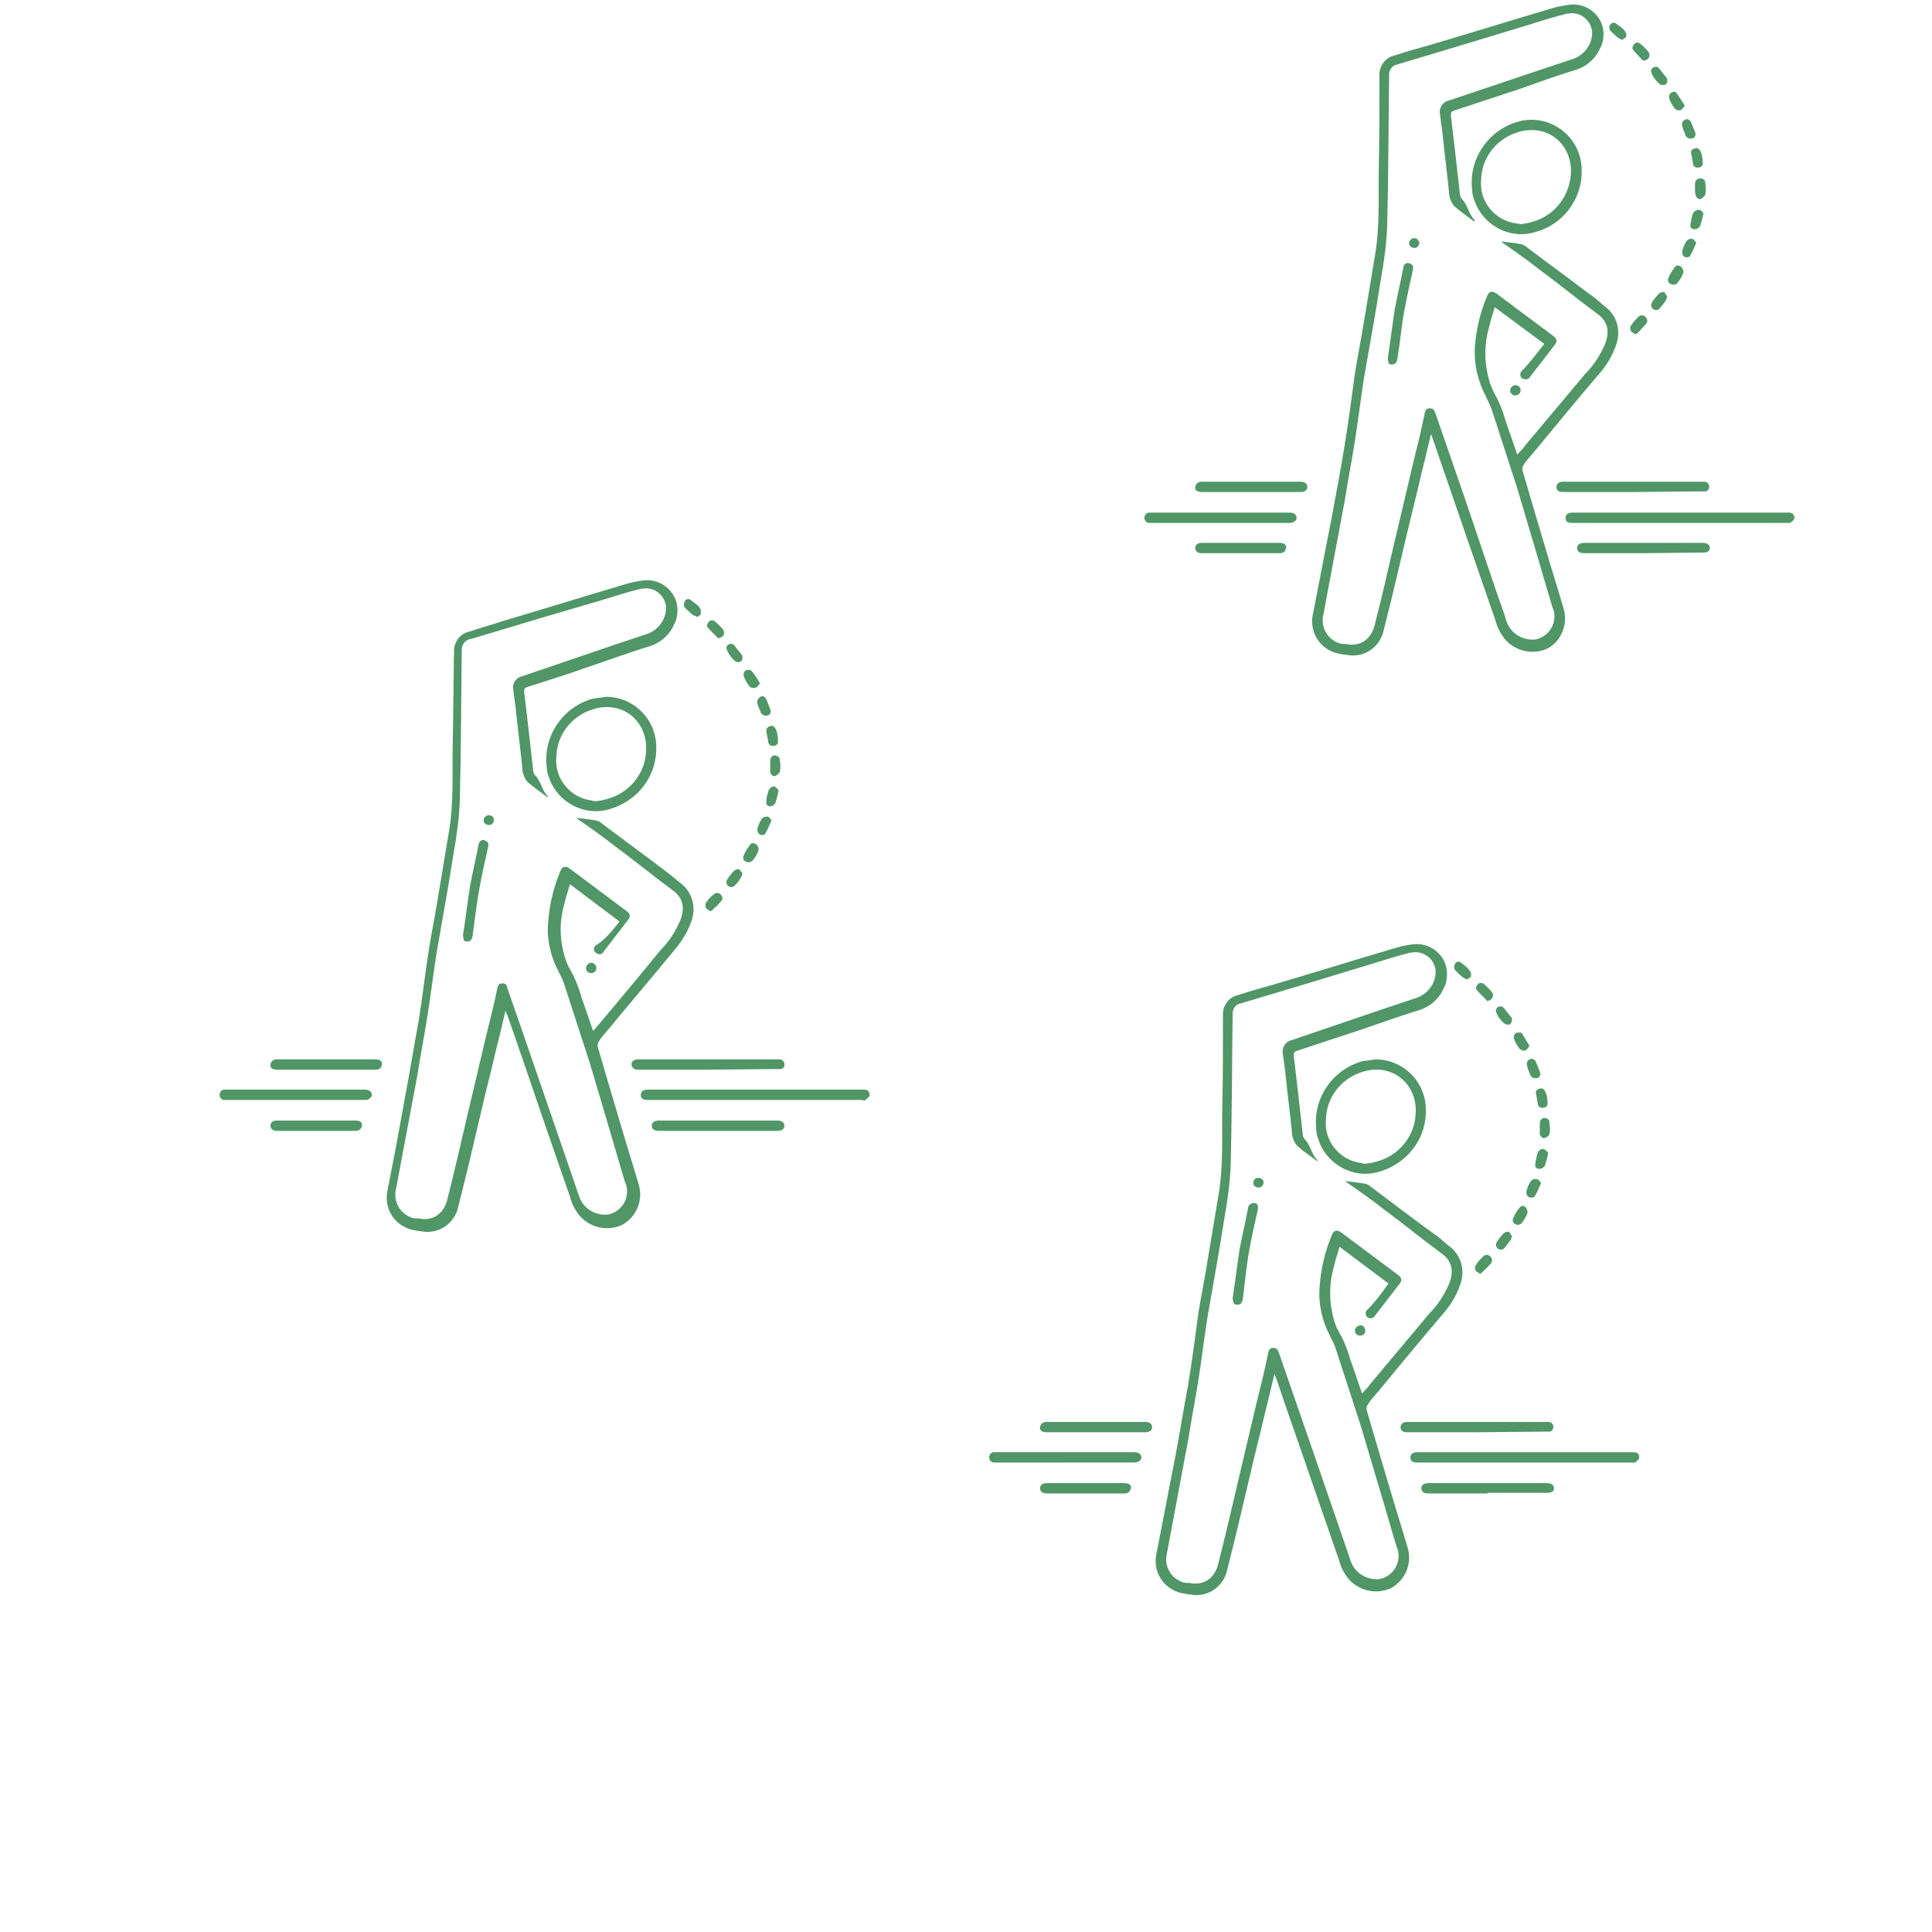 <?xml version="1.0" encoding="utf-8"?>
<!-- Generator: Adobe Illustrator 26.0.0, SVG Export Plug-In . SVG Version: 6.00 Build 0)  -->
<svg version="1.1" id="Capa_1" xmlns="http://www.w3.org/2000/svg" xmlns:xlink="http://www.w3.org/1999/xlink" x="0px" y="0px"
	 viewBox="0 0 300 300" style="enable-background:new 0 0 300 300;" xml:space="preserve">
<style type="text/css">
	.st0{fill:#509667;}
</style>
<path class="st0" d="M239.8,53.4l-7.7-5.7c-0.3,1.1-0.7,2.2-0.9,3.2c-0.8,2.8-0.7,5.7,0.1,8.4c0.2,0.6,0.4,1.1,0.7,1.7
	c0.8,1.4,1.4,2.9,1.8,4.4c0.6,1.7,1.2,3.4,1.8,5.2c0.4-0.5,0.9-0.9,1.2-1.4l9.4-11.2c1.3-1.3,2.3-2.9,3-4.5c0.8-2,0.5-3.6-1.2-4.8
	c-3-2.2-5.9-4.6-8.9-6.8c-1.9-1.5-3.9-2.9-5.9-4.3c0,0-0.1-0.1-0.1-0.1c0.9,0.1,2,0.2,3,0.4c0.2,0,0.4,0.1,0.6,0.2
	c3.3,2.5,6.6,4.9,9.9,7.4c0.9,0.6,1.7,1.3,2.5,2c2,1.4,2.7,3.9,1.8,6.2c-0.6,1.7-1.6,3.3-2.8,4.6c-3.4,4-6.7,8-10,12
	c-0.5,0.6-1.1,1.2-1.5,1.9c-0.2,0.2-0.2,0.5-0.2,0.8c1.2,4.1,2.4,8.2,3.6,12.2c0.9,3.1,1.9,6.2,2.8,9.3c0.7,2.4-0.3,5-2.5,6.2
	c-2.2,1-4.7,0.5-6.4-1.2c-0.8-0.9-1.4-2-1.7-3.2c-1.5-4.3-3-8.7-4.5-13l-5.2-15.1c-0.1-0.2-0.1-0.4-0.3-0.8
	c-0.5,2.1-0.9,3.9-1.4,5.8c-0.8,3.5-1.7,7-2.5,10.4c-1.1,4.7-2.2,9.4-3.4,14.1c-0.5,2.7-3,4.5-5.7,4c0,0-0.1,0-0.1,0
	c-0.7-0.1-1.5-0.2-2.2-0.5c-2.4-1-3.6-3.5-3-6c1-5,1.9-9.9,2.9-14.9c0.7-3.7,1.4-7.5,2-11.2s1.1-7.4,1.6-11.2
	c0.4-2.5,0.9-4.9,1.3-7.4c0.6-3.6,1.2-7.2,1.8-10.8c0.8-4.6,0.5-9.2,0.6-13.8s0.1-9.4,0.1-14.1c-0.1-1.5,0.9-2.9,2.4-3.2
	c1.8-0.6,3.6-1.1,5.4-1.6c6.1-1.8,12.2-3.7,18.3-5.5c1.2-0.4,2.5-0.7,3.8-0.8c2.6-0.1,4.8,1.9,4.9,4.4c0,0.8-0.1,1.6-0.5,2.3
	c-0.7,1.7-2.2,3-4,3.5c-2.9,0.9-5.7,1.9-8.5,2.9c-3.4,1.1-6.9,2.3-10.3,3.4c-0.5,0.2-0.4,0.5-0.4,0.8l0.6,5.1l0.8,7.1
	c0,0.2,0.1,0.4,0.2,0.6c1,0.9,1.1,2.4,2.1,3.4l-0.1,0.2c-1-0.8-2.1-1.5-3.1-2.4c-0.5-0.6-0.8-1.4-0.8-2.2c-0.3-3-0.7-6-1-9
	c-0.1-1-0.3-2-0.4-3.1c-0.2-0.9,0.4-1.9,1.4-2.1l14-4.7l5.4-1.8c1.8-0.7,3-2.5,2.8-4.4c-0.3-1.7-1.9-2.9-3.6-2.6c-0.1,0-0.1,0-0.2,0
	c-2.1,0.5-4.2,1.2-6.2,1.8l-9.2,2.8l-11,3.3c-0.8,0.1-1.4,0.9-1.3,1.8c-0.1,7.8-0.1,15.5-0.3,23.3c-0.1,2.8-0.5,5.6-1,8.4
	c-0.8,5.1-1.7,10.1-2.6,15.2c-0.5,3.2-0.9,6.5-1.4,9.7s-1.1,6.2-1.6,9.4c-1.1,5.9-2.2,11.7-3.3,17.6c-0.5,1.9,0.6,3.9,2.5,4.5
	c0.3,0.1,0.7,0.1,1,0.1c0.9,0.2,1.8,0.1,2.6-0.3c0.9-0.5,1.5-1.4,1.8-2.4c1.1-4.3,2.1-8.6,3.1-13c1-4.2,2-8.4,3-12.7
	c0.6-2.4,1.2-4.8,1.7-7.3c0.1-0.5,0.2-0.9,0.8-0.9s0.7,0.3,0.9,0.8c1.5,4.3,3,8.7,4.5,13c1.7,5,3.4,10.1,5.1,15.1
	c0.5,1.4,1,2.7,1.4,4.1c0.6,1.9,2.5,3.1,4.5,2.9c2-0.4,3.3-2.3,2.9-4.3c0-0.2-0.1-0.4-0.2-0.6c-0.9-2.9-1.7-5.8-2.6-8.8
	c-1-3.4-2-6.7-3-10.1c-1.3-4-2.6-8-3.9-12c-0.3-0.7-0.6-1.4-0.9-2c-1.2-2.3-1.8-4.8-1.7-7.4c0.2-2.8,0.8-5.5,1.9-8.1
	c0.3-0.8,0.8-0.9,1.5-0.4l8.7,6.5c0.7,0.5,0.8,0.9,0.2,1.6c-1.2,1.6-2.5,3.2-3.7,4.8c-0.2,0.4-0.7,0.5-1.1,0.3c0,0,0,0-0.1,0
	c-0.4-0.3-0.4-0.8-0.2-1.1c0,0,0.1-0.1,0.1-0.1C237.5,56.4,238.6,54.9,239.8,53.4z"/>
<path class="st0" d="M237.8,18.6c4.3,0,7.8,3.5,7.8,7.8c0,0.2,0,0.5,0,0.7c-0.2,4.2-3.1,7.8-7.1,8.9c-4,1.3-8.3-1-9.6-5
	c-0.2-0.5-0.3-1-0.3-1.5c-0.6-4.8,2.5-9.3,7.1-10.6C236.3,18.7,237,18.6,237.8,18.6z M236.2,34.8c0.9-0.1,1.7-0.3,2.5-0.6
	c2.9-1.1,4.9-3.8,5.2-6.9c0.5-4.8-3.7-8.5-8.7-6.6c-3,1.1-5.1,3.9-5.2,7.1c-0.4,3.4,2.1,6.5,5.5,6.9
	C235.7,34.7,235.9,34.8,236.2,34.8z"/>
<path class="st0" d="M261.1,79.6h16.5c0.3,0,0.6,0,0.8,0.2c0.2,0.2,0.3,0.5,0.2,0.8c-0.1,0.2-0.4,0.4-0.6,0.6c-0.2,0-0.4,0-0.6,0
	h-30.9c-0.8,0-1.6,0-2.4,0s-1-0.3-1-0.8s0.4-0.8,1-0.8L261.1,79.6L261.1,79.6z"/>
<path class="st0" d="M189.5,81.2h-10.6c-0.2,0-0.3,0-0.5,0c-0.4,0-0.7-0.4-0.7-0.8c0,0,0,0,0,0c0-0.4,0.3-0.8,0.7-0.8c0,0,0,0,0,0
	c0.1,0,0.2,0,0.3,0h21.6c0.8,0,1.3,0.6,0.9,1.2c-0.2,0.2-0.5,0.4-0.9,0.4c-2.1,0-4.1,0-6.2,0L189.5,81.2z"/>
<path class="st0" d="M253.6,76.4h-10.9c-0.5,0-0.9-0.1-1-0.6s0.2-1,1-1h21.4c0.2,0,0.4,0,0.6,0c0.4,0,0.7,0.4,0.7,0.7
	c0,0.4-0.2,0.8-0.6,0.8c-0.2,0-0.4,0-0.5,0L253.6,76.4z"/>
<path class="st0" d="M255.1,85.9H246c-0.8,0-1.1-0.3-1.1-0.8s0.4-0.8,1.1-0.8h18.4c0.7,0,1.1,0.3,1.1,0.8s-0.4,0.7-1,0.7L255.1,85.9
	z"/>
<path class="st0" d="M194.2,76.4h-7.6c-0.7,0-1.1-0.3-1-0.8s0.4-0.8,1-0.8h14.7h0.6c0.7,0,1.1,0.3,1.1,0.8s-0.4,0.8-1,0.8
	L194.2,76.4L194.2,76.4z"/>
<path class="st0" d="M215.5,55.6c0.4-2.6,0.7-5.1,1.1-7.7c0.4-2.1,0.9-4.2,1.3-6.3c0.1-0.6,0.5-0.9,1-0.7s0.6,0.5,0.5,1
	c-0.5,2.2-1,4.5-1.4,6.7s-0.6,4.7-1,7c-0.1,0.7-0.3,1-0.9,1S215.6,56.3,215.5,55.6z"/>
<path class="st0" d="M192.6,85.9h-6c-0.6,0-1-0.3-1-0.8s0.4-0.8,1-0.8h12.1c0.7,0,1.1,0.3,1,0.8s-0.4,0.8-1,0.8H192.6z"/>
<path class="st0" d="M263.2,29.3c0-0.3,0-0.5,0-0.8c0-0.4,0.3-0.8,0.8-0.8c0,0,0,0,0,0c0.4,0,0.8,0.2,0.8,0.7c0,0,0,0,0,0.1
	c0.1,0.6,0.1,1.2,0,1.7c-0.1,0.3-0.4,0.5-0.7,0.7c-0.4,0.1-0.7-0.2-0.8-0.6C263.2,29.9,263.2,29.6,263.2,29.3L263.2,29.3z"/>
<path class="st0" d="M253.9,51.9c-0.2-0.2-0.6-0.3-0.7-0.6c-0.1-0.3-0.1-0.6,0.1-0.8c0.3-0.5,0.7-0.9,1.1-1.3c0.3-0.3,0.7-0.3,1-0.1
	c0,0,0,0,0.1,0.1c0.3,0.3,0.4,0.7,0.1,1.1c0,0,0,0.1-0.1,0.1c-0.4,0.4-0.7,0.8-1.1,1.2C254.4,51.6,254.2,51.8,253.9,51.9z"/>
<path class="st0" d="M251.9,6.2c-0.2-0.1-0.4-0.2-0.6-0.3c-0.4-0.3-0.8-0.7-1.1-1c-0.3-0.2-0.4-0.7-0.2-1c0,0,0,0,0,0
	c0.2-0.4,0.7-0.5,1-0.2c0,0,0.1,0,0.1,0.1c0.5,0.3,0.9,0.6,1.2,1c0.2,0.3,0.3,0.6,0.2,0.9C252.5,5.8,252.1,6,251.9,6.2z"/>
<path class="st0" d="M255.2,9.4c0,0-0.2,0-0.2-0.1c-0.5-0.6-1.1-1.1-1.5-1.7c-0.1-0.1,0.1-0.6,0.3-0.8c0.2-0.2,0.5-0.2,0.8-0.1
	c0.5,0.4,1,0.9,1.4,1.4c0.2,0.3,0.2,0.8-0.2,1.1C255.5,9.4,255.3,9.4,255.2,9.4z"/>
<path class="st0" d="M258.1,13.2c-0.6,0-1.9-1.8-1.7-2.3c0.1-0.4,0.5-0.6,0.9-0.5c0.1,0,0.2,0.1,0.3,0.2c0.4,0.5,0.8,1,1.2,1.5
	c0.2,0.4,0.1,0.9-0.3,1.1C258.4,13.1,258.3,13.2,258.1,13.2z"/>
<path class="st0" d="M261.6,16.4c-0.2,0.3-0.4,0.6-0.6,0.7c-0.3,0.1-0.7,0-0.9-0.2c-0.4-0.5-0.7-1-0.9-1.6c-0.1-0.3,0-0.7,0.3-0.9
	c0.3-0.2,0.6-0.2,0.8,0C260.7,15,261.2,15.7,261.6,16.4z"/>
<path class="st0" d="M258.9,46c-0.1,0.2-0.1,0.4-0.2,0.6c-0.3,0.5-0.7,0.9-1,1.3c-0.2,0.3-0.7,0.3-1,0.1c0,0,0,0,0,0
	c-0.3-0.2-0.4-0.7-0.2-1c0,0,0,0,0,0c0.3-0.5,0.7-1,1.1-1.4c0.2-0.2,0.6-0.3,0.9-0.2C258.5,45.5,258.7,45.8,258.9,46z"/>
<path class="st0" d="M262.1,18.5c0.1,0.1,0.4,0.2,0.5,0.5c0.2,0.5,0.4,1,0.6,1.5c0.2,0.4,0,0.9-0.4,1c0,0-0.1,0-0.1,0
	c-0.4,0.1-0.8-0.1-1-0.5c0,0,0,0,0-0.1c-0.2-0.5-0.4-0.9-0.5-1.4S261.4,18.5,262.1,18.5z"/>
<path class="st0" d="M263.6,23c0.1,0.1,0.4,0.3,0.5,0.6c0.2,0.5,0.3,1.1,0.3,1.6c0.1,0.4-0.2,0.8-0.6,0.8c0,0,0,0,0,0
	c-0.4,0.1-0.8-0.1-0.9-0.5c0,0,0-0.1,0-0.1c-0.1-0.5-0.2-1.1-0.3-1.6S262.9,23,263.6,23z"/>
<path class="st0" d="M264.5,33.1c-0.1,0.7-0.3,1.3-0.5,2c-0.2,0.3-0.5,0.5-0.9,0.5c-0.4,0-0.7-0.3-0.6-0.7c0,0,0-0.1,0-0.1
	c0.1-0.6,0.2-1.2,0.4-1.7c0.2-0.3,0.5-0.5,0.8-0.5C264.1,32.5,264.3,32.9,264.5,33.1z"/>
<path class="st0" d="M263.4,37.7c-0.3,0.7-0.6,1.4-1,2.1c-0.2,0.2-0.6,0.2-0.8,0.1c-0.3-0.2-0.4-0.5-0.4-0.8
	c0.1-0.6,0.4-1.2,0.7-1.7c0.2-0.2,0.5-0.4,0.9-0.3C263,37.1,263.2,37.5,263.4,37.7z"/>
<path class="st0" d="M259.9,44.2c-0.7,0-1.1-0.5-0.8-1.1c0.2-0.5,0.5-1,0.9-1.5c0.1-0.3,0.5-0.5,0.8-0.3c0.1,0,0.1,0.1,0.2,0.1
	c0.3,0.2,0.4,0.6,0.4,0.9c-0.2,0.6-0.5,1.1-0.9,1.6C260.3,44.2,260,44.2,259.9,44.2z"/>
<path class="st0" d="M220.4,37.7c0,0.4-0.3,0.8-0.8,0.8c0,0,0,0,0,0c-0.4,0-0.8-0.3-0.8-0.7c0,0,0,0,0,0c0-0.4,0.3-0.8,0.7-0.8
	c0,0,0,0,0,0C220,36.9,220.3,37.3,220.4,37.7z"/>
<path class="st0" d="M236.1,60.7c0,0.4-0.4,0.7-0.8,0.7c-0.4,0-0.8-0.3-0.8-0.7c0,0,0-0.1,0-0.1c0-0.4,0.4-0.8,0.9-0.8
	C235.9,59.9,236.2,60.3,236.1,60.7z"/>
<path class="st0" d="M96.2,143.1l-7.7-5.8c-0.3,1.1-0.7,2.2-0.9,3.2c-0.8,2.8-0.7,5.7,0.2,8.4c0.2,0.6,0.4,1.1,0.7,1.6
	c0.8,1.4,1.4,2.9,1.8,4.4c0.6,1.7,1.2,3.4,1.8,5.2c0.4-0.5,0.8-0.9,1.2-1.4c3.1-3.7,6.2-7.4,9.3-11.2c1.3-1.3,2.3-2.9,3-4.5
	c0.8-2,0.5-3.6-1.2-4.8c-3-2.2-5.9-4.6-8.9-6.8c-1.9-1.5-3.9-2.9-5.9-4.3c-0.1,0-0.1-0.1-0.1-0.1c0.9,0.1,2,0.2,3,0.4
	c0.2,0,0.4,0.1,0.6,0.2c3.3,2.5,6.6,4.9,9.9,7.4c0.8,0.6,1.7,1.3,2.5,2c2,1.4,2.7,3.9,1.8,6.2c-0.6,1.7-1.6,3.2-2.8,4.6
	c-3.3,4-6.7,8-10,12c-0.5,0.6-1.1,1.2-1.5,1.9c-0.2,0.2-0.2,0.5-0.2,0.8c1.2,4.1,2.4,8.2,3.6,12.2c0.9,3.1,1.9,6.2,2.8,9.3
	c0.7,2.4-0.4,5-2.6,6.2c-2.2,1-4.7,0.5-6.4-1.2c-0.8-0.9-1.4-2-1.7-3.2c-1.5-4.3-3-8.6-4.5-13c-1.7-5-3.4-10-5.2-15.1
	c-0.1-0.2-0.2-0.4-0.3-0.8c-0.5,2.1-0.9,3.9-1.4,5.8c-0.8,3.5-1.7,6.9-2.5,10.4c-1.1,4.7-2.2,9.4-3.4,14.1c-0.5,2.7-3,4.5-5.7,4
	c0,0-0.1,0-0.1,0c-0.7-0.1-1.5-0.2-2.2-0.5c-2.4-1-3.6-3.5-3-6c1-5,1.9-9.9,2.8-14.9c0.7-3.7,1.3-7.5,2-11.2c0.6-3.7,1-7.4,1.6-11.2
	c0.4-2.5,0.9-4.9,1.3-7.4c0.6-3.6,1.2-7.2,1.8-10.8c0.8-4.6,0.5-9.2,0.6-13.8s0.1-9.4,0.2-14.1c-0.1-1.5,0.9-2.9,2.3-3.2
	c1.8-0.6,3.6-1.1,5.4-1.7c6.1-1.8,12.2-3.7,18.3-5.5c1.2-0.4,2.5-0.7,3.8-0.8c2.6-0.1,4.8,1.9,4.9,4.5c0,0.8-0.1,1.6-0.5,2.3
	c-0.7,1.7-2.2,3-4,3.5c-2.9,0.9-5.7,1.9-8.6,2.9c-3.4,1.2-6.8,2.3-10.3,3.4c-0.5,0.2-0.4,0.5-0.4,0.8l0.6,5.1l0.8,7.1
	c0,0.2,0.1,0.4,0.2,0.6c1,0.9,1.1,2.4,2.1,3.4l-0.1,0.1c-1-0.8-2.1-1.5-3.1-2.4c-0.5-0.6-0.8-1.4-0.8-2.2c-0.3-3-0.7-6-1-9
	c-0.1-1-0.3-2.1-0.4-3.1c-0.2-0.9,0.4-1.9,1.4-2.1l14.1-4.8l5.4-1.8c1.8-0.7,3-2.5,2.8-4.4c-0.3-1.7-1.9-2.9-3.6-2.6
	c-0.1,0-0.1,0-0.2,0c-2.1,0.5-4.2,1.2-6.2,1.8c-3.1,0.9-6.1,1.8-9.2,2.7l-11,3.3c-0.9,0.1-1.5,0.8-1.5,1.7c0,0,0,0.1,0,0.1
	c-0.1,7.8-0.1,15.5-0.3,23.3c-0.1,2.8-0.5,5.6-1,8.4c-0.8,5.1-1.7,10.1-2.6,15.2c-0.5,3.2-0.9,6.5-1.4,9.7s-1.1,6.2-1.6,9.4
	c-1.1,5.9-2.2,11.7-3.3,17.6c-0.5,1.9,0.6,3.9,2.5,4.5c0.3,0.1,0.7,0.1,1,0.1c0.9,0.2,1.8,0.1,2.6-0.3c0.9-0.5,1.5-1.4,1.8-2.4
	c1.1-4.3,2.1-8.7,3.1-13l3-12.7c0.6-2.4,1.2-4.8,1.7-7.2c0.1-0.5,0.2-0.9,0.8-0.9s0.7,0.3,0.8,0.8c1.5,4.3,3,8.6,4.5,13
	c1.7,5,3.5,10.1,5.2,15.1c0.5,1.4,0.9,2.7,1.4,4.1c0.6,1.9,2.5,3.1,4.5,2.9c2-0.4,3.3-2.3,2.9-4.3c0-0.2-0.1-0.4-0.2-0.6
	c-0.9-2.9-1.7-5.8-2.6-8.8c-1-3.4-2-6.8-3-10.1c-1.3-4-2.6-8-3.9-12c-0.2-0.7-0.6-1.4-0.9-2c-1.2-2.3-1.8-4.9-1.6-7.4
	c0.2-2.8,0.8-5.5,1.9-8.1c0.3-0.8,0.8-0.9,1.5-0.4l8.7,6.5c0.7,0.5,0.8,0.9,0.2,1.6l-3.7,4.8c-0.2,0.4-0.7,0.5-1.1,0.2
	c-0.4-0.2-0.5-0.7-0.2-1.1c0,0,0.1-0.1,0.1-0.1C93.9,146,95,144.6,96.2,143.1z"/>
<path class="st0" d="M94.1,108.2c4.3,0,7.8,3.5,7.8,7.8c0,0.2,0,0.5,0,0.7c-0.2,4.2-3.1,7.7-7.1,8.9c-4,1.3-8.3-1-9.6-5
	c-0.2-0.5-0.3-1-0.3-1.5c-0.6-4.8,2.5-9.3,7.1-10.6C92.7,108.4,93.4,108.3,94.1,108.2z M92.6,124.4c0.9-0.1,1.7-0.3,2.5-0.6
	c2.9-1.1,5-3.8,5.2-6.9c0.5-4.8-3.7-8.5-8.7-6.6c-3,1.1-5.1,3.9-5.2,7.1c-0.4,3.4,2.1,6.5,5.5,6.9C92.1,124.4,92.3,124.4,92.6,124.4
	z"/>
<path class="st0" d="M117.5,169.2h16.5c0.3,0,0.6,0,0.8,0.2c0.2,0.2,0.3,0.5,0.2,0.8c-0.1,0.2-0.4,0.4-0.6,0.6s-0.4,0-0.6,0h-33.3
	c-0.7,0-1-0.3-1-0.8s0.4-0.8,1-0.8L117.5,169.2L117.5,169.2z"/>
<path class="st0" d="M45.9,170.8H35.3c-0.2,0-0.3,0-0.5,0c-0.4,0-0.7-0.4-0.7-0.8c0,0,0,0,0,0c0-0.4,0.3-0.8,0.7-0.8c0,0,0,0,0,0
	c0.1,0,0.2,0,0.3,0h21.6c0.8,0,1.3,0.6,0.9,1.2c-0.2,0.2-0.5,0.4-0.8,0.4c-2.1,0-4.1,0-6.2,0L45.9,170.8z"/>
<path class="st0" d="M110,166.1H99.1c-0.5,0-0.8-0.1-1-0.6s0.2-1,1-1h21.4c0.2,0,0.4,0,0.6,0c0.4,0,0.7,0.4,0.7,0.7
	c0.1,0.4-0.2,0.8-0.6,0.8c0,0,0,0,0,0c-0.2,0-0.4,0-0.6,0L110,166.1z"/>
<path class="st0" d="M111.5,175.6h-9.2c-0.7,0-1.1-0.3-1.1-0.8c0-0.5,0.4-0.8,1.1-0.8h18.4c0.7,0,1.1,0.3,1.1,0.8s-0.4,0.8-1,0.8
	H111.5z"/>
<path class="st0" d="M50.6,166.1H43c-0.7,0-1.1-0.3-1-0.8s0.4-0.8,1-0.8h15.3c0.7,0,1.1,0.3,1,0.8s-0.3,0.8-1,0.8H50.6z"/>
<path class="st0" d="M71.9,145.2c0.4-2.6,0.7-5.1,1.1-7.7c0.4-2.1,0.9-4.2,1.3-6.3c0.1-0.6,0.5-0.9,1-0.7s0.6,0.5,0.5,1
	c-0.5,2.2-1,4.4-1.4,6.7s-0.7,4.7-1,7c-0.1,0.7-0.3,1-0.9,1S72,145.9,71.9,145.2z"/>
<path class="st0" d="M49,175.6h-6c-0.6,0-1-0.3-1-0.8s0.3-0.8,1-0.8h12.2c0.7,0,1.1,0.3,1,0.8s-0.4,0.8-1,0.8L49,175.6z"/>
<path class="st0" d="M119.6,118.9c0-0.3,0-0.5,0-0.8c0-0.4,0.3-0.8,0.7-0.8c0,0,0,0,0,0c0.4,0,0.8,0.3,0.8,0.7c0,0,0,0,0,0.1
	c0.1,0.6,0.1,1.2,0,1.7c-0.1,0.3-0.4,0.5-0.7,0.7c-0.4,0.1-0.7-0.2-0.8-0.6C119.6,119.6,119.6,119.2,119.6,118.9L119.6,118.9z"/>
<path class="st0" d="M110.3,141.5c-0.3-0.2-0.6-0.3-0.7-0.6c-0.1-0.3-0.1-0.6,0.1-0.8c0.3-0.5,0.7-0.9,1.1-1.2
	c0.3-0.3,0.7-0.3,1-0.1c0,0,0,0,0.1,0.1c0.3,0.3,0.4,0.7,0.1,1c0,0-0.1,0.1-0.1,0.1c-0.3,0.4-0.7,0.8-1.1,1.1
	C110.7,141.3,110.5,141.4,110.3,141.5z"/>
<path class="st0" d="M108.3,95.8c-0.2-0.1-0.4-0.2-0.7-0.3c-0.4-0.3-0.8-0.7-1.1-1c-0.3-0.2-0.4-0.7-0.2-1c0,0,0,0,0-0.1
	c0.2-0.4,0.7-0.5,1-0.2c0,0,0.1,0,0.1,0.1c0.4,0.3,0.9,0.6,1.2,1c0.2,0.3,0.3,0.6,0.2,0.9C108.9,95.5,108.5,95.6,108.3,95.8z"/>
<path class="st0" d="M111.6,99.1c0,0-0.2,0-0.2-0.1c-0.5-0.5-1.1-1.1-1.6-1.7c-0.1-0.1,0.1-0.6,0.3-0.8c0.2-0.2,0.5-0.2,0.8-0.1
	c0.5,0.4,1,0.9,1.4,1.4c0.2,0.3,0.2,0.8-0.2,1.1C111.9,99,111.7,99.1,111.6,99.1z"/>
<path class="st0" d="M114.5,102.8c-0.6,0-1.8-1.8-1.7-2.3c0.1-0.4,0.5-0.6,0.9-0.5c0.1,0,0.2,0.1,0.3,0.2c0.4,0.5,0.8,1,1.2,1.5
	c0.2,0.4,0.1,0.9-0.3,1.1C114.8,102.8,114.7,102.8,114.5,102.8z"/>
<path class="st0" d="M118,106.1c-0.2,0.3-0.4,0.6-0.7,0.7c-0.3,0.1-0.7,0-0.9-0.2c-0.4-0.5-0.7-1-0.9-1.6c-0.1-0.3,0-0.7,0.3-0.9
	c0.3-0.1,0.6-0.1,0.8,0C117.2,104.7,117.6,105.4,118,106.1z"/>
<path class="st0" d="M115.3,135.6c-0.1,0.2-0.1,0.4-0.2,0.6c-0.3,0.5-0.6,0.9-1,1.3c-0.2,0.3-0.7,0.3-1,0.1c0,0,0,0,0,0
	c-0.3-0.2-0.4-0.7-0.2-1c0,0,0,0,0,0c0.3-0.5,0.7-1,1.1-1.4c0.2-0.2,0.6-0.3,0.8-0.2C114.9,135.1,115.1,135.4,115.3,135.6z"/>
<path class="st0" d="M118.5,108.1c0.1,0.1,0.4,0.2,0.5,0.5c0.2,0.5,0.4,1,0.6,1.5c0.2,0.4,0,0.9-0.4,1c0,0-0.1,0-0.1,0
	c-0.4,0.1-0.8-0.1-1-0.5c0,0,0-0.1,0-0.1c-0.2-0.4-0.4-0.9-0.5-1.3S117.8,108.1,118.5,108.1z"/>
<path class="st0" d="M120,112.7c0.1,0.1,0.4,0.3,0.5,0.6c0.2,0.5,0.3,1.1,0.3,1.7c0.1,0.4-0.2,0.8-0.6,0.8c0,0,0,0,0,0
	c-0.4,0.1-0.8-0.1-0.9-0.5c0,0,0-0.1,0-0.1c-0.1-0.5-0.2-1.1-0.3-1.6S119.3,112.7,120,112.7z"/>
<path class="st0" d="M120.9,122.7c-0.1,0.7-0.3,1.3-0.5,2c-0.2,0.3-0.5,0.5-0.8,0.5c-0.4,0-0.7-0.3-0.6-0.7c0,0,0-0.1,0-0.1
	c0-0.6,0.2-1.2,0.4-1.8c0.2-0.3,0.5-0.5,0.8-0.5C120.5,122.2,120.7,122.5,120.9,122.7z"/>
<path class="st0" d="M119.8,127.4c-0.3,0.7-0.6,1.4-1,2.1c-0.2,0.2-0.6,0.2-0.8,0.1c-0.3-0.2-0.4-0.5-0.4-0.8
	c0.1-0.6,0.4-1.2,0.7-1.7c0.2-0.2,0.5-0.3,0.9-0.3C119.4,126.8,119.6,127.1,119.8,127.4z"/>
<path class="st0" d="M116.3,133.9c-0.7,0-1.1-0.5-0.8-1.1c0.2-0.5,0.5-1,0.9-1.5c0.1-0.3,0.5-0.5,0.8-0.3c0.1,0,0.1,0.1,0.2,0.1
	c0.3,0.2,0.4,0.6,0.4,0.9c-0.2,0.6-0.5,1.1-0.9,1.6C116.7,133.8,116.4,133.9,116.3,133.9z"/>
<path class="st0" d="M76.7,127.3c0,0.4-0.3,0.8-0.7,0.8c0,0,0,0-0.1,0c-0.4,0-0.8-0.3-0.8-0.7c0,0,0,0,0,0c0-0.4,0.3-0.8,0.8-0.8
	c0,0,0,0,0,0C76.4,126.6,76.7,126.9,76.7,127.3z"/>
<path class="st0" d="M92.6,150.4c0,0.4-0.4,0.7-0.8,0.7c-0.4,0-0.8-0.3-0.8-0.7c0,0,0-0.1,0-0.1c0-0.4,0.4-0.8,0.8-0.8c0,0,0,0,0,0
	C92.3,149.5,92.6,149.9,92.6,150.4z"/>
<path class="st0" d="M215.6,199.3l-7.6-5.7c-0.3,1.1-0.7,2.2-0.9,3.2c-0.8,2.8-0.7,5.7,0.1,8.4c0.2,0.6,0.4,1.1,0.7,1.6
	c0.8,1.4,1.4,2.9,1.8,4.4c0.6,1.7,1.2,3.4,1.8,5.2c0.4-0.5,0.9-0.9,1.2-1.4l9.3-11.1c1.3-1.3,2.3-2.9,3-4.5c0.8-2,0.5-3.6-1.2-4.8
	c-3-2.2-5.9-4.6-8.9-6.8c-1.9-1.5-3.9-2.9-5.9-4.3c-0.1-0.1-0.1-0.1-0.1-0.1c0.9,0.1,1.9,0.2,3,0.4c0.2,0,0.4,0.1,0.6,0.2
	c3.3,2.5,6.6,5,9.9,7.4c0.9,0.6,1.7,1.3,2.5,2c2,1.4,2.7,3.9,1.8,6.2c-0.6,1.7-1.6,3.3-2.8,4.6c-3.4,4-6.7,8-10,12
	c-0.5,0.6-1.1,1.2-1.5,1.9c-0.2,0.2-0.2,0.5-0.2,0.8c1.2,4.1,2.4,8.2,3.6,12.2c0.9,3.1,1.9,6.2,2.8,9.3c0.7,2.4-0.4,5-2.6,6.2
	c-2.2,1-4.7,0.5-6.4-1.2c-0.8-0.9-1.4-2-1.7-3.2c-1.5-4.3-3-8.7-4.5-13c-1.7-5-3.5-10-5.2-15.1c-0.1-0.2-0.2-0.4-0.3-0.8
	c-0.5,2.1-0.9,3.9-1.4,5.8c-0.8,3.5-1.7,6.9-2.5,10.4c-1.1,4.7-2.2,9.4-3.4,14.1c-0.5,2.7-3,4.5-5.7,4c0,0-0.1,0-0.1,0
	c-0.7-0.1-1.5-0.2-2.2-0.5c-2.4-1-3.6-3.5-3-6c1-5,1.9-9.9,2.9-14.9c0.7-3.7,1.3-7.5,2-11.2c0.6-3.7,1.1-7.4,1.6-11.2
	c0.4-2.5,0.9-4.9,1.3-7.4c0.6-3.6,1.2-7.2,1.8-10.8c0.8-4.6,0.5-9.2,0.6-13.8s0.1-9.4,0.1-14.1c-0.1-1.5,0.9-2.9,2.4-3.2
	c1.8-0.6,3.6-1.1,5.4-1.6c6.1-1.8,12.2-3.7,18.3-5.5c1.2-0.4,2.5-0.7,3.8-0.8c2.6-0.1,4.8,1.9,4.9,4.5c0,0.8-0.1,1.6-0.5,2.3
	c-0.7,1.7-2.2,3-4,3.5c-2.9,0.9-5.7,1.9-8.6,2.9c-3.4,1.1-6.9,2.3-10.3,3.4c-0.5,0.2-0.4,0.5-0.4,0.8l0.6,5.1l0.8,7.1
	c0,0.2,0.1,0.4,0.2,0.6c1,0.9,1.1,2.4,2.1,3.4l-0.1,0.1c-1-0.8-2.1-1.5-3.1-2.4c-0.5-0.6-0.8-1.4-0.8-2.2c-0.3-3-0.7-6-1-9
	c-0.1-1-0.3-2.1-0.4-3.1c-0.2-0.9,0.4-1.9,1.4-2.1l14.1-4.8l5.4-1.8c1.8-0.7,3-2.5,2.8-4.4c-0.3-1.7-1.9-2.9-3.6-2.6
	c-0.1,0-0.1,0-0.2,0c-2.1,0.5-4.2,1.2-6.2,1.8l-9.2,2.8l-11,3.3c-0.8,0.1-1.4,0.9-1.3,1.8c-0.1,7.8-0.1,15.5-0.3,23.3
	c-0.1,2.8-0.5,5.6-1,8.4c-0.8,5.1-1.7,10.1-2.6,15.2c-0.5,3.2-0.9,6.5-1.4,9.7s-1.1,6.2-1.6,9.4c-1.1,5.9-2.2,11.7-3.3,17.6
	c-0.5,1.9,0.6,3.9,2.5,4.5c0.3,0.1,0.7,0.1,1,0.1c0.9,0.2,1.8,0.1,2.6-0.3c0.9-0.5,1.5-1.4,1.8-2.4c1.1-4.3,2.1-8.6,3.1-12.9l3-12.7
	c0.6-2.4,1.2-4.8,1.7-7.3c0.1-0.5,0.2-0.9,0.8-0.9s0.7,0.3,0.9,0.8c1.5,4.3,3,8.7,4.5,13c1.7,5,3.5,10.1,5.2,15.1
	c0.5,1.4,0.9,2.7,1.4,4.1c0.6,1.9,2.5,3.1,4.5,2.9c2-0.4,3.3-2.3,2.9-4.3c0-0.2-0.1-0.4-0.2-0.6c-0.9-2.9-1.7-5.9-2.6-8.8
	c-1-3.4-2-6.7-3-10.1c-1.3-4-2.6-8-3.9-12c-0.2-0.7-0.6-1.4-0.9-2c-1.2-2.3-1.8-4.9-1.6-7.5c0.2-2.8,0.8-5.5,1.9-8.1
	c0.3-0.8,0.8-0.9,1.5-0.4l8.7,6.5c0.7,0.5,0.8,0.9,0.2,1.6l-3.7,4.8c-0.2,0.4-0.7,0.5-1.1,0.3c0,0,0,0,0,0c-0.4-0.3-0.4-0.8-0.2-1.1
	c0,0,0-0.1,0.1-0.1C213.4,202.3,214.5,200.9,215.6,199.3z"/>
<path class="st0" d="M213.6,164.5c4.3,0,7.8,3.5,7.8,7.8c0,0.2,0,0.5,0,0.7c-0.2,4.2-3.1,7.7-7.1,8.9c-4,1.3-8.3-1-9.6-5
	c-0.2-0.5-0.3-1-0.3-1.5c-0.6-4.8,2.5-9.3,7.1-10.6C212.2,164.7,212.9,164.6,213.6,164.5z M212.1,180.7c0.9-0.1,1.7-0.3,2.5-0.6
	c2.9-1.1,5-3.8,5.2-6.9c0.5-4.8-3.7-8.5-8.7-6.6c-3,1.1-5.1,3.9-5.2,7.1c-0.4,3.4,2.1,6.5,5.5,6.9
	C211.6,180.7,211.8,180.7,212.1,180.7z"/>
<path class="st0" d="M237,225.5h16.5c0.3,0,0.6,0,0.8,0.2c0.2,0.2,0.3,0.5,0.2,0.8c-0.1,0.2-0.4,0.4-0.6,0.6c-0.2,0-0.4,0-0.6,0
	h-33.3c-0.7,0-1-0.3-1-0.8s0.4-0.8,1-0.8L237,225.5L237,225.5z"/>
<path class="st0" d="M165.4,227.1h-10.6c-0.2,0-0.3,0-0.5,0c-0.4,0-0.7-0.4-0.7-0.8c0,0,0,0,0,0c0-0.4,0.3-0.8,0.7-0.8c0,0,0,0,0,0
	c0.1,0,0.2,0,0.3,0h21.6c0.8,0,1.3,0.6,0.9,1.2c-0.2,0.2-0.5,0.4-0.9,0.4c-2.1,0-4.1,0-6.2,0L165.4,227.1z"/>
<path class="st0" d="M229.4,222.4h-10.9c-0.5,0-0.9-0.1-1-0.6s0.2-1,1-1c2.1,0,4.3,0,6.4,0h15c0.2,0,0.4,0,0.6,0
	c0.4,0,0.7,0.4,0.7,0.7c0,0.4-0.2,0.8-0.6,0.8c-0.2,0-0.4,0-0.6,0L229.4,222.4z"/>
<path class="st0" d="M231,231.9h-9.2c-0.8,0-1.1-0.3-1.1-0.8s0.4-0.8,1.1-0.8h18.4c0.7,0,1.1,0.3,1.1,0.8s-0.4,0.7-1,0.7H231z"/>
<path class="st0" d="M170.1,222.4h-7.6c-0.7,0-1.1-0.3-1-0.8s0.4-0.8,1-0.8h14.7h0.6c0.7,0,1.1,0.3,1.1,0.8s-0.4,0.8-1,0.8
	L170.1,222.4L170.1,222.4z"/>
<path class="st0" d="M191.4,201.6c0.4-2.6,0.7-5.1,1.1-7.7c0.4-2.1,0.9-4.2,1.3-6.3c0-0.4,0.4-0.8,0.9-0.8c0,0,0.1,0,0.1,0
	c0.6,0.1,0.6,0.6,0.5,1.1c-0.5,2.2-1,4.4-1.4,6.7s-0.6,4.7-0.9,7c-0.1,0.7-0.3,1-0.9,1S191.5,202.2,191.4,201.6z"/>
<path class="st0" d="M168.5,231.9h-6c-0.6,0-1-0.3-1-0.8s0.4-0.8,1-0.8h12.1c0.7,0,1.1,0.3,1,0.8s-0.4,0.8-1,0.8H168.5z"/>
<path class="st0" d="M239.1,175.2c0-0.3,0-0.5,0-0.8c0-0.4,0.3-0.8,0.7-0.8c0,0,0,0,0,0c0.4,0,0.8,0.2,0.8,0.7c0,0,0,0,0,0.1
	c0.1,0.6,0.1,1.2,0,1.7c-0.1,0.3-0.4,0.5-0.7,0.6c-0.4,0.1-0.7-0.2-0.8-0.6C239.1,175.9,239.1,175.5,239.1,175.2L239.1,175.2z"/>
<path class="st0" d="M229.8,197.8c-0.2-0.2-0.6-0.3-0.7-0.6c-0.1-0.3-0.1-0.6,0.1-0.8c0.3-0.5,0.7-0.9,1.1-1.3
	c0.3-0.3,0.7-0.3,1-0.1c0,0,0,0,0.1,0.1c0.3,0.3,0.4,0.7,0.1,1.1c0,0,0,0.1-0.1,0.1c-0.4,0.4-0.7,0.8-1.1,1.1
	C230.2,197.6,230,197.7,229.8,197.8z"/>
<path class="st0" d="M227.8,152.1c-0.2-0.1-0.4-0.2-0.6-0.3c-0.4-0.3-0.8-0.7-1.1-1c-0.3-0.2-0.4-0.7-0.2-1c0,0,0,0,0-0.1
	c0.2-0.4,0.7-0.5,1-0.2c0,0,0.1,0,0.1,0.1c0.5,0.3,0.9,0.7,1.2,1.1c0.2,0.3,0.3,0.6,0.2,0.9C228.4,151.8,228,151.9,227.8,152.1z"/>
<path class="st0" d="M231,155.4c0,0-0.2,0-0.2-0.1c-0.5-0.6-1.1-1.1-1.6-1.7c-0.1-0.1,0.1-0.6,0.3-0.8c0.2-0.2,0.5-0.2,0.8-0.1
	c0.5,0.4,1,0.9,1.4,1.4c0.2,0.3,0.2,0.8-0.2,1.1C231.4,155.3,231.2,155.4,231,155.4z"/>
<path class="st0" d="M234,159.1c-0.6,0-1.9-1.8-1.7-2.3c0.1-0.4,0.5-0.6,0.9-0.5c0.1,0,0.2,0.1,0.3,0.2c0.4,0.5,0.8,1,1.2,1.5
	c0.2,0.4,0,0.9-0.3,1.1C234.3,159.1,234.1,159.1,234,159.1z"/>
<path class="st0" d="M237.5,162.4c-0.2,0.3-0.4,0.6-0.6,0.7c-0.3,0.1-0.7,0-0.9-0.2c-0.4-0.5-0.7-1-0.9-1.6c-0.1-0.3,0-0.7,0.3-0.9
	c0.3-0.1,0.6-0.1,0.9,0C236.6,160.9,237,161.6,237.5,162.4z"/>
<path class="st0" d="M234.8,191.9c-0.1,0.2-0.1,0.4-0.2,0.6c-0.3,0.4-0.7,0.9-1,1.3c-0.2,0.3-0.7,0.3-1,0.1c0,0,0,0,0,0
	c-0.3-0.2-0.4-0.7-0.2-1c0,0,0,0,0,0c0.3-0.5,0.7-1,1.1-1.4c0.2-0.2,0.6-0.3,0.9-0.2C234.4,191.4,234.6,191.8,234.8,191.9z"/>
<path class="st0" d="M238,164.4c0.1,0.1,0.4,0.2,0.5,0.5c0.2,0.5,0.4,1,0.6,1.5c0.2,0.4,0,0.9-0.4,1c0,0-0.1,0-0.1,0
	c-0.4,0.1-0.8-0.1-1-0.5c0,0,0,0,0-0.1c-0.2-0.4-0.4-0.9-0.5-1.4S237.3,164.4,238,164.4z"/>
<path class="st0" d="M239.5,169c0.1,0.1,0.4,0.3,0.5,0.6c0.2,0.5,0.3,1.1,0.3,1.6c0.1,0.4-0.2,0.8-0.6,0.8c0,0,0,0,0,0
	c-0.4,0.1-0.8-0.1-0.9-0.5c0,0,0-0.1,0-0.1c-0.1-0.5-0.2-1.1-0.3-1.6S238.8,169,239.5,169z"/>
<path class="st0" d="M240.4,179c-0.1,0.7-0.3,1.3-0.5,2c-0.2,0.3-0.5,0.5-0.9,0.5c-0.4,0-0.7-0.3-0.6-0.7c0,0,0-0.1,0-0.1
	c0.1-0.6,0.2-1.2,0.4-1.8c0.2-0.3,0.5-0.5,0.8-0.5C240,178.5,240.2,178.8,240.4,179z"/>
<path class="st0" d="M239.3,183.7c-0.3,0.7-0.6,1.4-1,2.1c-0.2,0.2-0.6,0.2-0.9,0.1c-0.3-0.2-0.4-0.5-0.4-0.8
	c0.1-0.6,0.4-1.2,0.7-1.7c0.2-0.2,0.5-0.4,0.9-0.3C238.9,183.1,239.1,183.4,239.3,183.7z"/>
<path class="st0" d="M235.8,190.2c-0.7,0-1.1-0.5-0.8-1.1c0.2-0.5,0.5-1,0.9-1.5c0.2-0.3,0.5-0.4,0.8-0.3c0,0,0.1,0,0.1,0.1
	c0.3,0.2,0.4,0.6,0.4,0.9c-0.2,0.6-0.5,1.1-0.9,1.6C236.2,190.1,235.9,190.1,235.8,190.2z"/>
<path class="st0" d="M196.2,183.6c0,0.4-0.3,0.8-0.8,0.8c0,0,0,0,0,0c-0.4,0-0.8-0.3-0.8-0.7c0,0,0,0,0,0c0-0.4,0.3-0.8,0.7-0.8
	c0,0,0,0,0.1,0C195.9,182.9,196.2,183.2,196.2,183.6z"/>
<path class="st0" d="M212,206.7c0,0.4-0.4,0.7-0.8,0.7c-0.4,0-0.8-0.3-0.8-0.7c0,0,0-0.1,0-0.1c0-0.4,0.4-0.8,0.9-0.8
	C211.7,205.8,212,206.2,212,206.7z"/>
</svg>
